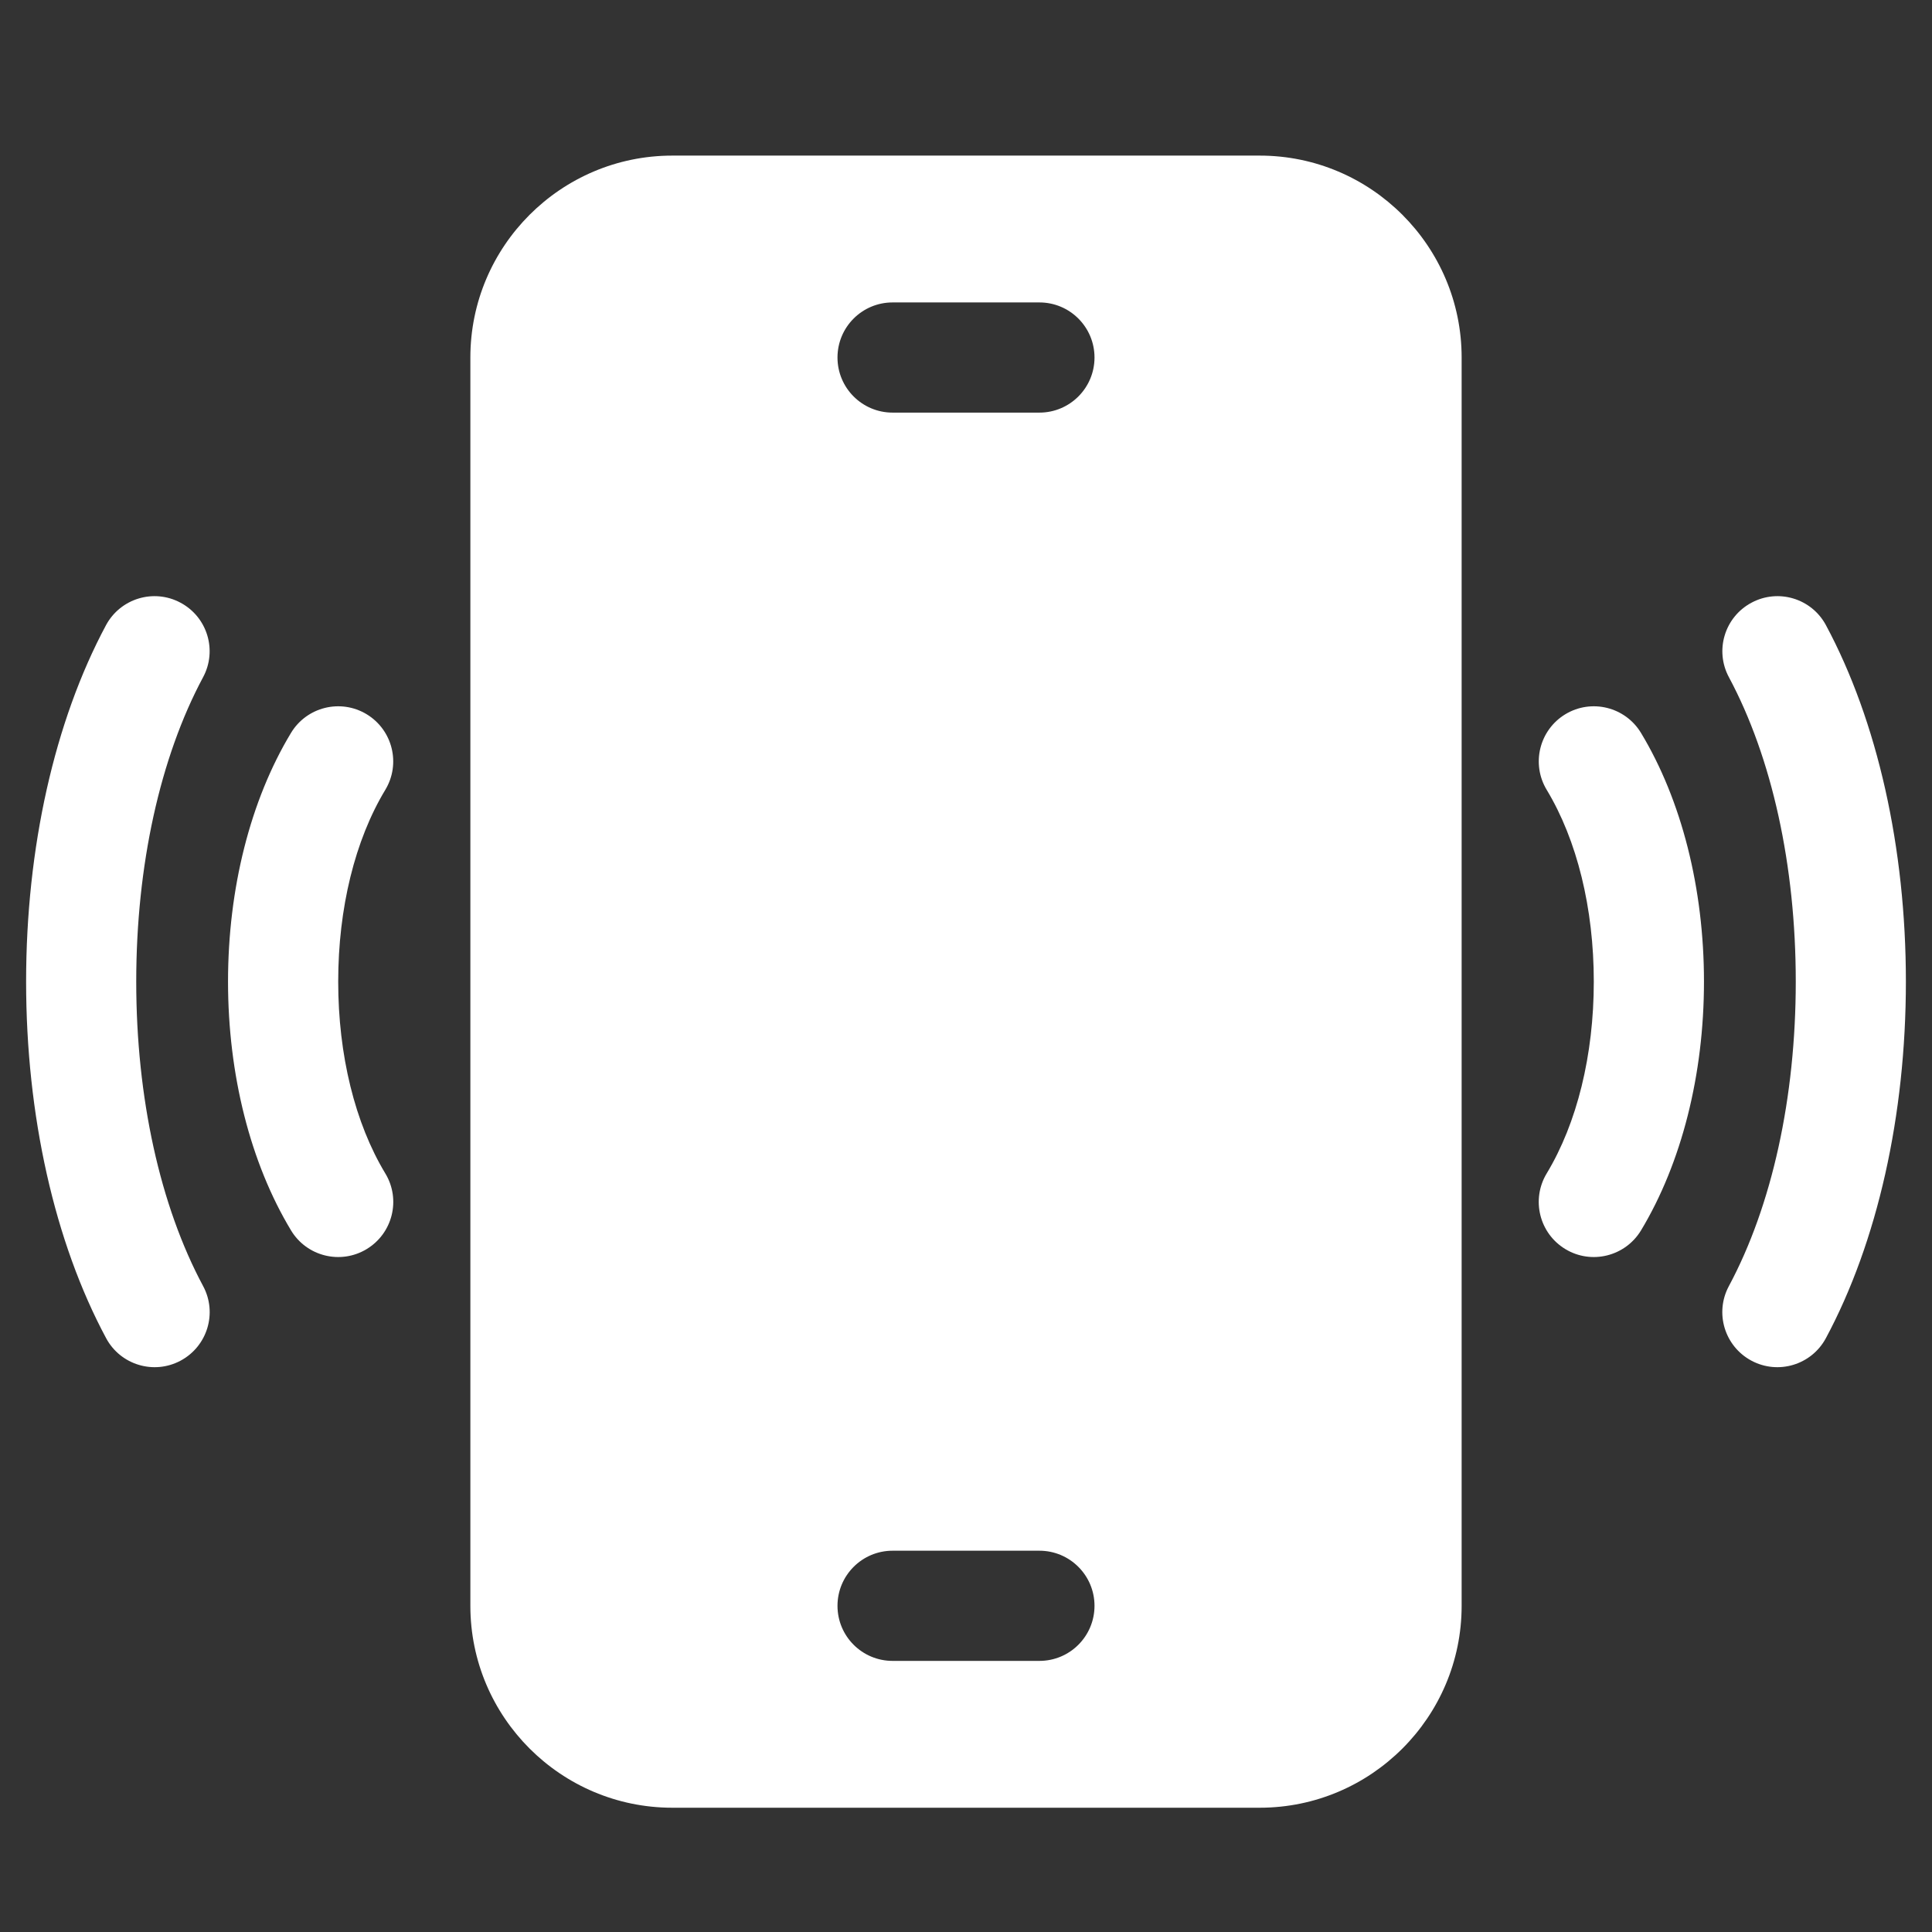 <svg width="37" height="37" viewBox="0 0 37 37" fill="none" xmlns="http://www.w3.org/2000/svg">
<rect x="0" y="0" width="37" height="37" fill="#333333" stroke="none"/>
<g clip-path="url(#clip0_6_131)">
<path d="M24.125 2.98H12.875C10.743 2.98 9.008 4.715 9.008 6.847V30.753C9.008 32.886 10.743 34.62 12.875 34.62H24.125C26.257 34.62 27.992 32.886 27.992 30.753V6.847C27.992 4.715 26.257 2.98 24.125 2.98ZM19.906 31.808H17.094C16.511 31.808 16.039 31.336 16.039 30.753C16.039 30.171 16.511 29.698 17.094 29.698H19.906C20.489 29.698 20.961 30.171 20.961 30.753C20.961 31.336 20.489 31.808 19.906 31.808ZM19.906 7.902H17.094C16.511 7.902 16.039 7.429 16.039 6.847C16.039 6.264 16.511 5.792 17.094 5.792H19.906C20.489 5.792 20.961 6.264 20.961 6.847C20.961 7.429 20.489 7.902 19.906 7.902Z" fill="white"/>
<path d="M34.969 11.973C34.694 11.46 34.055 11.267 33.542 11.543C33.028 11.818 32.835 12.457 33.111 12.97V12.97C33.936 14.509 34.391 16.579 34.391 18.799C34.391 21.019 33.936 23.09 33.11 24.63V24.63C32.834 25.143 33.027 25.782 33.541 26.058H33.541C34.054 26.333 34.693 26.14 34.968 25.627C35.956 23.785 36.5 21.361 36.5 18.799C36.5 16.237 35.956 13.813 34.969 11.973Z" fill="white"/>
<path d="M29.979 13.678C29.481 13.979 29.32 14.627 29.621 15.126C30.203 16.09 30.523 17.395 30.523 18.799C30.523 20.204 30.203 21.509 29.62 22.474C29.32 22.973 29.48 23.621 29.979 23.922C30.477 24.223 31.125 24.062 31.427 23.564C32.204 22.274 32.633 20.582 32.633 18.799C32.633 17.016 32.205 15.325 31.427 14.036C31.126 13.538 30.478 13.377 29.979 13.678Z" fill="white"/>
<path d="M3.89 24.63C3.064 23.09 2.609 21.019 2.609 18.799C2.609 16.579 3.064 14.509 3.889 12.97C4.165 12.457 3.972 11.818 3.458 11.543C2.945 11.267 2.306 11.46 2.03 11.973C1.044 13.813 0.5 16.237 0.5 18.799C0.5 21.361 1.044 23.785 2.032 25.627C2.307 26.14 2.946 26.333 3.459 26.058C3.973 25.782 4.166 25.143 3.89 24.63Z" fill="white"/>
<path d="M6.477 18.799C6.477 17.395 6.797 16.09 7.379 15.126C7.68 14.627 7.519 13.979 7.021 13.678C6.522 13.377 5.874 13.538 5.573 14.036C4.795 15.325 4.367 17.016 4.367 18.799C4.367 20.583 4.796 22.274 5.574 23.564C5.874 24.062 6.523 24.223 7.021 23.922C7.52 23.621 7.681 22.973 7.38 22.474C6.797 21.509 6.477 20.204 6.477 18.799Z" fill="white"/>
</g>
<defs>
<clipPath id="clip0_6_131">
<rect width="36" height="36" fill="white" transform="translate(0.5 0.8)"/>
</clipPath>
</defs>
</svg>
